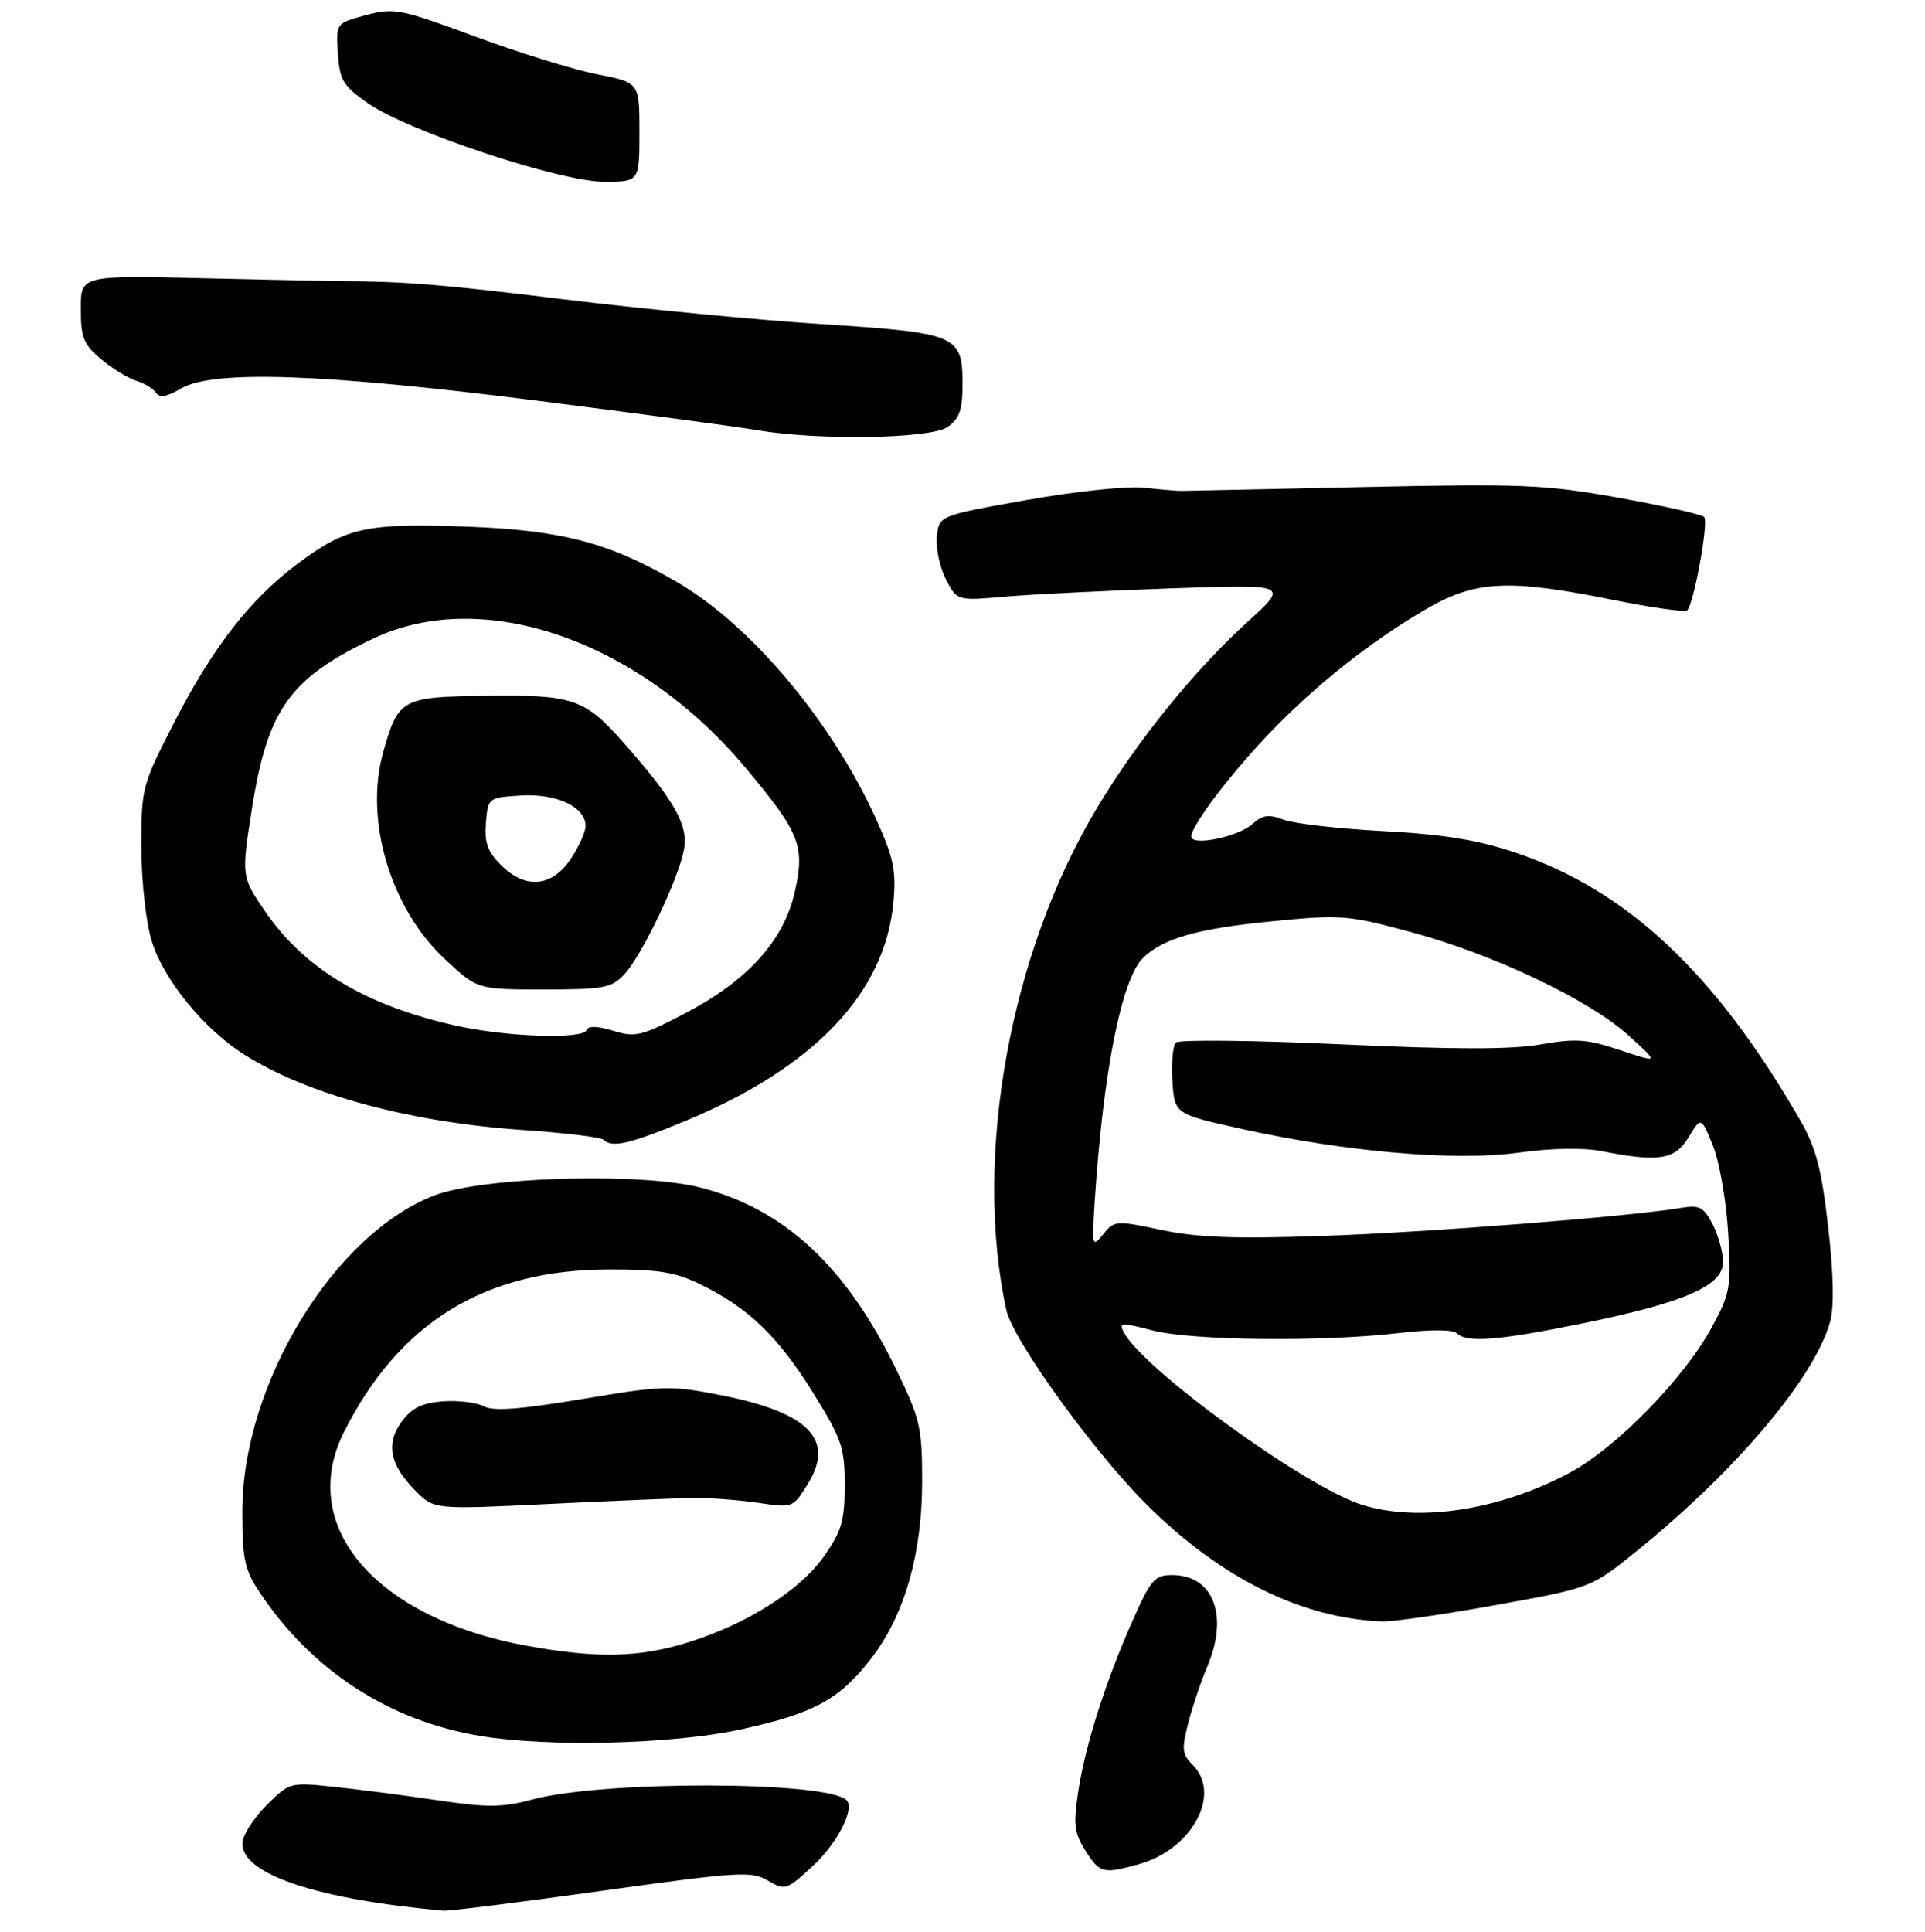 <?xml version="1.0" encoding="UTF-8" standalone="no"?>
<!DOCTYPE svg PUBLIC "-//W3C//DTD SVG 1.1//EN" "http://www.w3.org/Graphics/SVG/1.1/DTD/svg11.dtd" >
<svg xmlns="http://www.w3.org/2000/svg" xmlns:xlink="http://www.w3.org/1999/xlink" version="1.1" viewBox="0 0 286 287">
 <g >
 <path fill="currentColor"
d=" M 89.41 280.92 C 109.72 278.08 111.67 277.96 114.09 279.40 C 116.64 280.90 116.86 280.83 120.79 277.20 C 124.40 273.86 127.04 268.71 125.78 267.45 C 122.93 264.60 89.72 264.51 79.15 267.33 C 74.63 268.54 72.43 268.56 65.15 267.48 C 60.39 266.77 53.47 265.87 49.76 265.48 C 43.03 264.77 43.03 264.77 39.51 268.29 C 37.58 270.22 36.00 272.75 36.00 273.91 C 36.00 278.48 47.22 282.21 65.93 283.87 C 66.72 283.94 77.28 282.61 89.41 280.92 Z  M 169.21 276.96 C 177.11 274.76 181.55 266.55 177.20 262.20 C 175.61 260.61 175.54 259.86 176.55 255.95 C 177.19 253.50 178.45 249.76 179.36 247.63 C 182.59 240.00 180.29 234.00 174.13 234.00 C 171.56 234.00 170.97 234.68 168.28 240.75 C 164.25 249.83 161.24 259.30 160.19 266.19 C 159.45 271.05 159.60 272.32 161.26 274.94 C 163.40 278.33 163.87 278.44 169.21 276.96 Z  M 110.02 256.94 C 121.02 254.54 124.78 252.48 129.54 246.25 C 134.41 239.86 137.00 230.79 137.00 220.09 C 137.00 212.04 136.71 210.80 133.14 203.45 C 125.71 188.13 116.54 179.61 104.06 176.43 C 95.12 174.15 71.73 174.84 64.55 177.60 C 49.59 183.34 36.00 205.67 36.00 224.52 C 36.00 231.69 36.33 233.21 38.60 236.61 C 46.35 248.20 57.78 255.64 71.34 257.90 C 81.48 259.60 99.96 259.14 110.02 256.94 Z  M 222.31 238.44 C 236.42 235.89 236.42 235.89 243.14 230.45 C 257.92 218.52 269.63 204.64 271.91 196.35 C 272.52 194.15 272.42 189.26 271.61 182.24 C 270.63 173.66 269.80 170.50 267.50 166.50 C 254.83 144.50 241.72 132.20 224.99 126.62 C 219.45 124.77 214.32 123.94 205.49 123.48 C 198.89 123.13 192.25 122.37 190.72 121.79 C 188.50 120.94 187.58 121.07 186.10 122.41 C 183.97 124.34 177.00 125.77 177.00 124.28 C 177.00 122.63 182.94 114.81 188.87 108.66 C 195.66 101.62 203.59 95.35 211.77 90.56 C 219.16 86.23 224.01 85.97 239.60 89.11 C 245.38 90.28 250.36 90.98 250.67 90.67 C 251.68 89.65 253.89 77.52 253.19 76.80 C 252.81 76.42 247.10 75.14 240.50 73.95 C 229.55 71.99 226.22 71.85 202.50 72.36 C 188.20 72.67 176.05 72.93 175.50 72.93 C 174.95 72.94 172.47 72.73 170.00 72.46 C 167.47 72.19 159.80 72.99 152.50 74.29 C 139.50 76.60 139.50 76.60 139.19 79.74 C 139.02 81.46 139.63 84.31 140.53 86.06 C 142.18 89.26 142.18 89.26 149.34 88.64 C 153.28 88.30 164.38 87.75 174.00 87.41 C 191.50 86.80 191.50 86.80 185.43 92.32 C 177.44 99.58 169.05 109.93 163.05 119.92 C 150.05 141.54 144.57 171.82 149.51 194.62 C 150.47 199.05 162.58 215.83 170.43 223.60 C 181.44 234.51 193.41 240.43 205.35 240.89 C 206.92 240.95 214.55 239.85 222.31 238.44 Z  M 101.63 166.61 C 120.88 158.68 131.50 147.56 132.73 134.06 C 133.16 129.31 132.77 127.46 130.15 121.67 C 123.57 107.15 111.61 92.92 100.62 86.50 C 90.54 80.62 83.57 78.78 69.40 78.24 C 54.41 77.68 51.41 78.34 44.11 83.83 C 37.12 89.09 31.67 96.10 25.97 107.16 C 21.10 116.63 21.00 117.02 21.00 125.73 C 21.00 130.72 21.66 136.85 22.50 139.67 C 24.19 145.40 30.26 152.88 36.29 156.68 C 45.67 162.61 60.96 166.74 77.74 167.88 C 83.92 168.30 89.28 168.95 89.66 169.32 C 90.90 170.56 93.44 169.99 101.63 166.61 Z  M 140.78 63.44 C 142.55 62.20 143.00 60.91 143.00 57.10 C 143.00 49.77 142.29 49.47 122.00 48.15 C 112.38 47.53 95.05 45.86 83.50 44.44 C 65.49 42.23 59.93 41.79 50.00 41.76 C 49.17 41.76 40.29 41.57 30.25 41.34 C 12.00 40.91 12.00 40.91 12.00 45.87 C 12.00 50.14 12.41 51.17 14.99 53.34 C 16.64 54.73 19.00 56.18 20.24 56.57 C 21.49 56.95 22.82 57.77 23.21 58.38 C 23.70 59.15 24.81 58.95 26.86 57.74 C 31.62 54.93 47.81 55.48 79.72 59.52 C 95.00 61.46 109.75 63.43 112.50 63.91 C 121.57 65.46 138.28 65.19 140.78 63.44 Z  M 95.00 19.63 C 95.00 12.26 95.00 12.26 88.75 11.04 C 85.31 10.37 77.16 7.85 70.64 5.44 C 59.43 1.30 58.55 1.13 54.35 2.25 C 49.91 3.44 49.91 3.44 50.20 7.93 C 50.47 11.92 50.96 12.74 54.65 15.33 C 60.57 19.48 83.16 26.99 89.75 27.00 C 95.00 27.00 95.00 27.00 95.00 19.63 Z  M 78.33 244.52 C 55.78 240.43 44.06 226.71 51.13 212.71 C 59.36 196.40 72.04 188.63 90.50 188.60 C 97.79 188.58 100.36 189.00 104.03 190.80 C 111.17 194.29 115.52 198.46 120.70 206.76 C 125.08 213.80 125.50 215.00 125.50 220.65 C 125.50 225.91 125.05 227.47 122.46 231.16 C 118.86 236.30 110.96 241.30 102.14 244.03 C 94.93 246.27 88.67 246.39 78.33 244.52 Z  M 103.00 222.55 C 105.47 222.52 109.82 222.85 112.65 223.27 C 117.80 224.04 117.82 224.03 120.03 220.45 C 124.09 213.88 120.16 209.85 107.16 207.29 C 99.57 205.80 98.55 205.83 86.50 207.85 C 77.25 209.40 73.29 209.69 71.87 208.93 C 70.80 208.36 68.07 208.03 65.81 208.19 C 62.73 208.42 61.20 209.17 59.72 211.16 C 57.28 214.44 57.90 217.62 61.73 221.48 C 64.50 224.27 64.50 224.27 81.50 223.44 C 90.85 222.98 100.53 222.58 103.00 222.55 Z  M 202.34 223.56 C 194.05 220.97 169.95 203.52 166.97 197.95 C 166.18 196.46 166.55 196.44 171.27 197.66 C 177.13 199.18 196.55 199.38 208.00 198.03 C 212.53 197.50 215.88 197.52 216.45 198.08 C 217.94 199.53 222.59 199.16 235.06 196.62 C 250.23 193.53 256.00 191.02 256.00 187.51 C 256.00 186.07 255.30 183.56 254.46 181.91 C 253.11 179.31 252.50 178.99 249.71 179.46 C 241.99 180.75 212.09 183.09 196.50 183.62 C 183.50 184.07 177.87 183.86 172.55 182.73 C 165.80 181.30 165.56 181.32 163.90 183.37 C 162.26 185.40 162.21 185.21 162.64 178.49 C 163.89 159.31 166.61 145.53 169.78 142.36 C 172.70 139.44 177.87 137.96 188.91 136.88 C 199.25 135.86 200.19 135.94 209.62 138.47 C 221.92 141.78 236.13 148.54 242.02 153.89 C 246.50 157.95 246.50 157.95 240.74 156.03 C 235.79 154.37 234.13 154.25 228.90 155.17 C 224.55 155.94 216.05 155.93 199.18 155.15 C 186.18 154.55 175.17 154.43 174.71 154.89 C 174.25 155.35 174.02 157.92 174.19 160.61 C 174.50 165.50 174.50 165.50 184.50 167.72 C 200.01 171.15 216.30 172.55 225.65 171.24 C 230.57 170.56 235.18 170.48 238.00 171.03 C 246.47 172.69 248.84 172.31 250.89 168.95 C 252.74 165.90 252.74 165.90 254.49 170.20 C 255.45 172.56 256.47 178.38 256.75 183.12 C 257.23 191.22 257.09 192.07 254.38 197.09 C 250.27 204.73 240.13 215.12 233.18 218.82 C 222.78 224.37 210.79 226.21 202.34 223.56 Z  M 68.02 152.44 C 54.63 149.53 45.33 144.03 39.48 135.54 C 35.83 130.23 35.83 130.23 37.47 119.89 C 39.78 105.34 43.11 100.72 55.50 94.85 C 71.80 87.12 94.89 95.14 110.72 114.02 C 118.86 123.74 119.62 125.65 118.09 132.48 C 116.48 139.70 111.15 145.62 101.91 150.48 C 95.31 153.94 94.43 154.16 91.11 153.14 C 88.79 152.43 87.38 152.38 87.17 153.02 C 86.69 154.42 75.64 154.09 68.02 152.44 Z  M 92.76 144.75 C 95.37 141.96 100.79 130.62 101.62 126.22 C 102.29 122.62 100.21 118.93 92.70 110.40 C 86.89 103.79 85.18 103.21 72.29 103.37 C 59.65 103.53 59.18 103.78 56.93 111.77 C 54.10 121.81 58.01 134.93 66.06 142.46 C 70.91 147.00 70.91 147.00 80.78 147.00 C 89.73 147.00 90.85 146.79 92.76 144.75 Z  M 74.40 128.49 C 72.44 126.53 71.95 125.15 72.19 122.24 C 72.50 118.53 72.54 118.50 77.34 118.19 C 82.66 117.85 87.00 119.88 87.00 122.71 C 87.00 123.63 85.99 125.86 84.75 127.68 C 81.93 131.82 78.03 132.12 74.40 128.49 Z "/>
</g>
</svg>